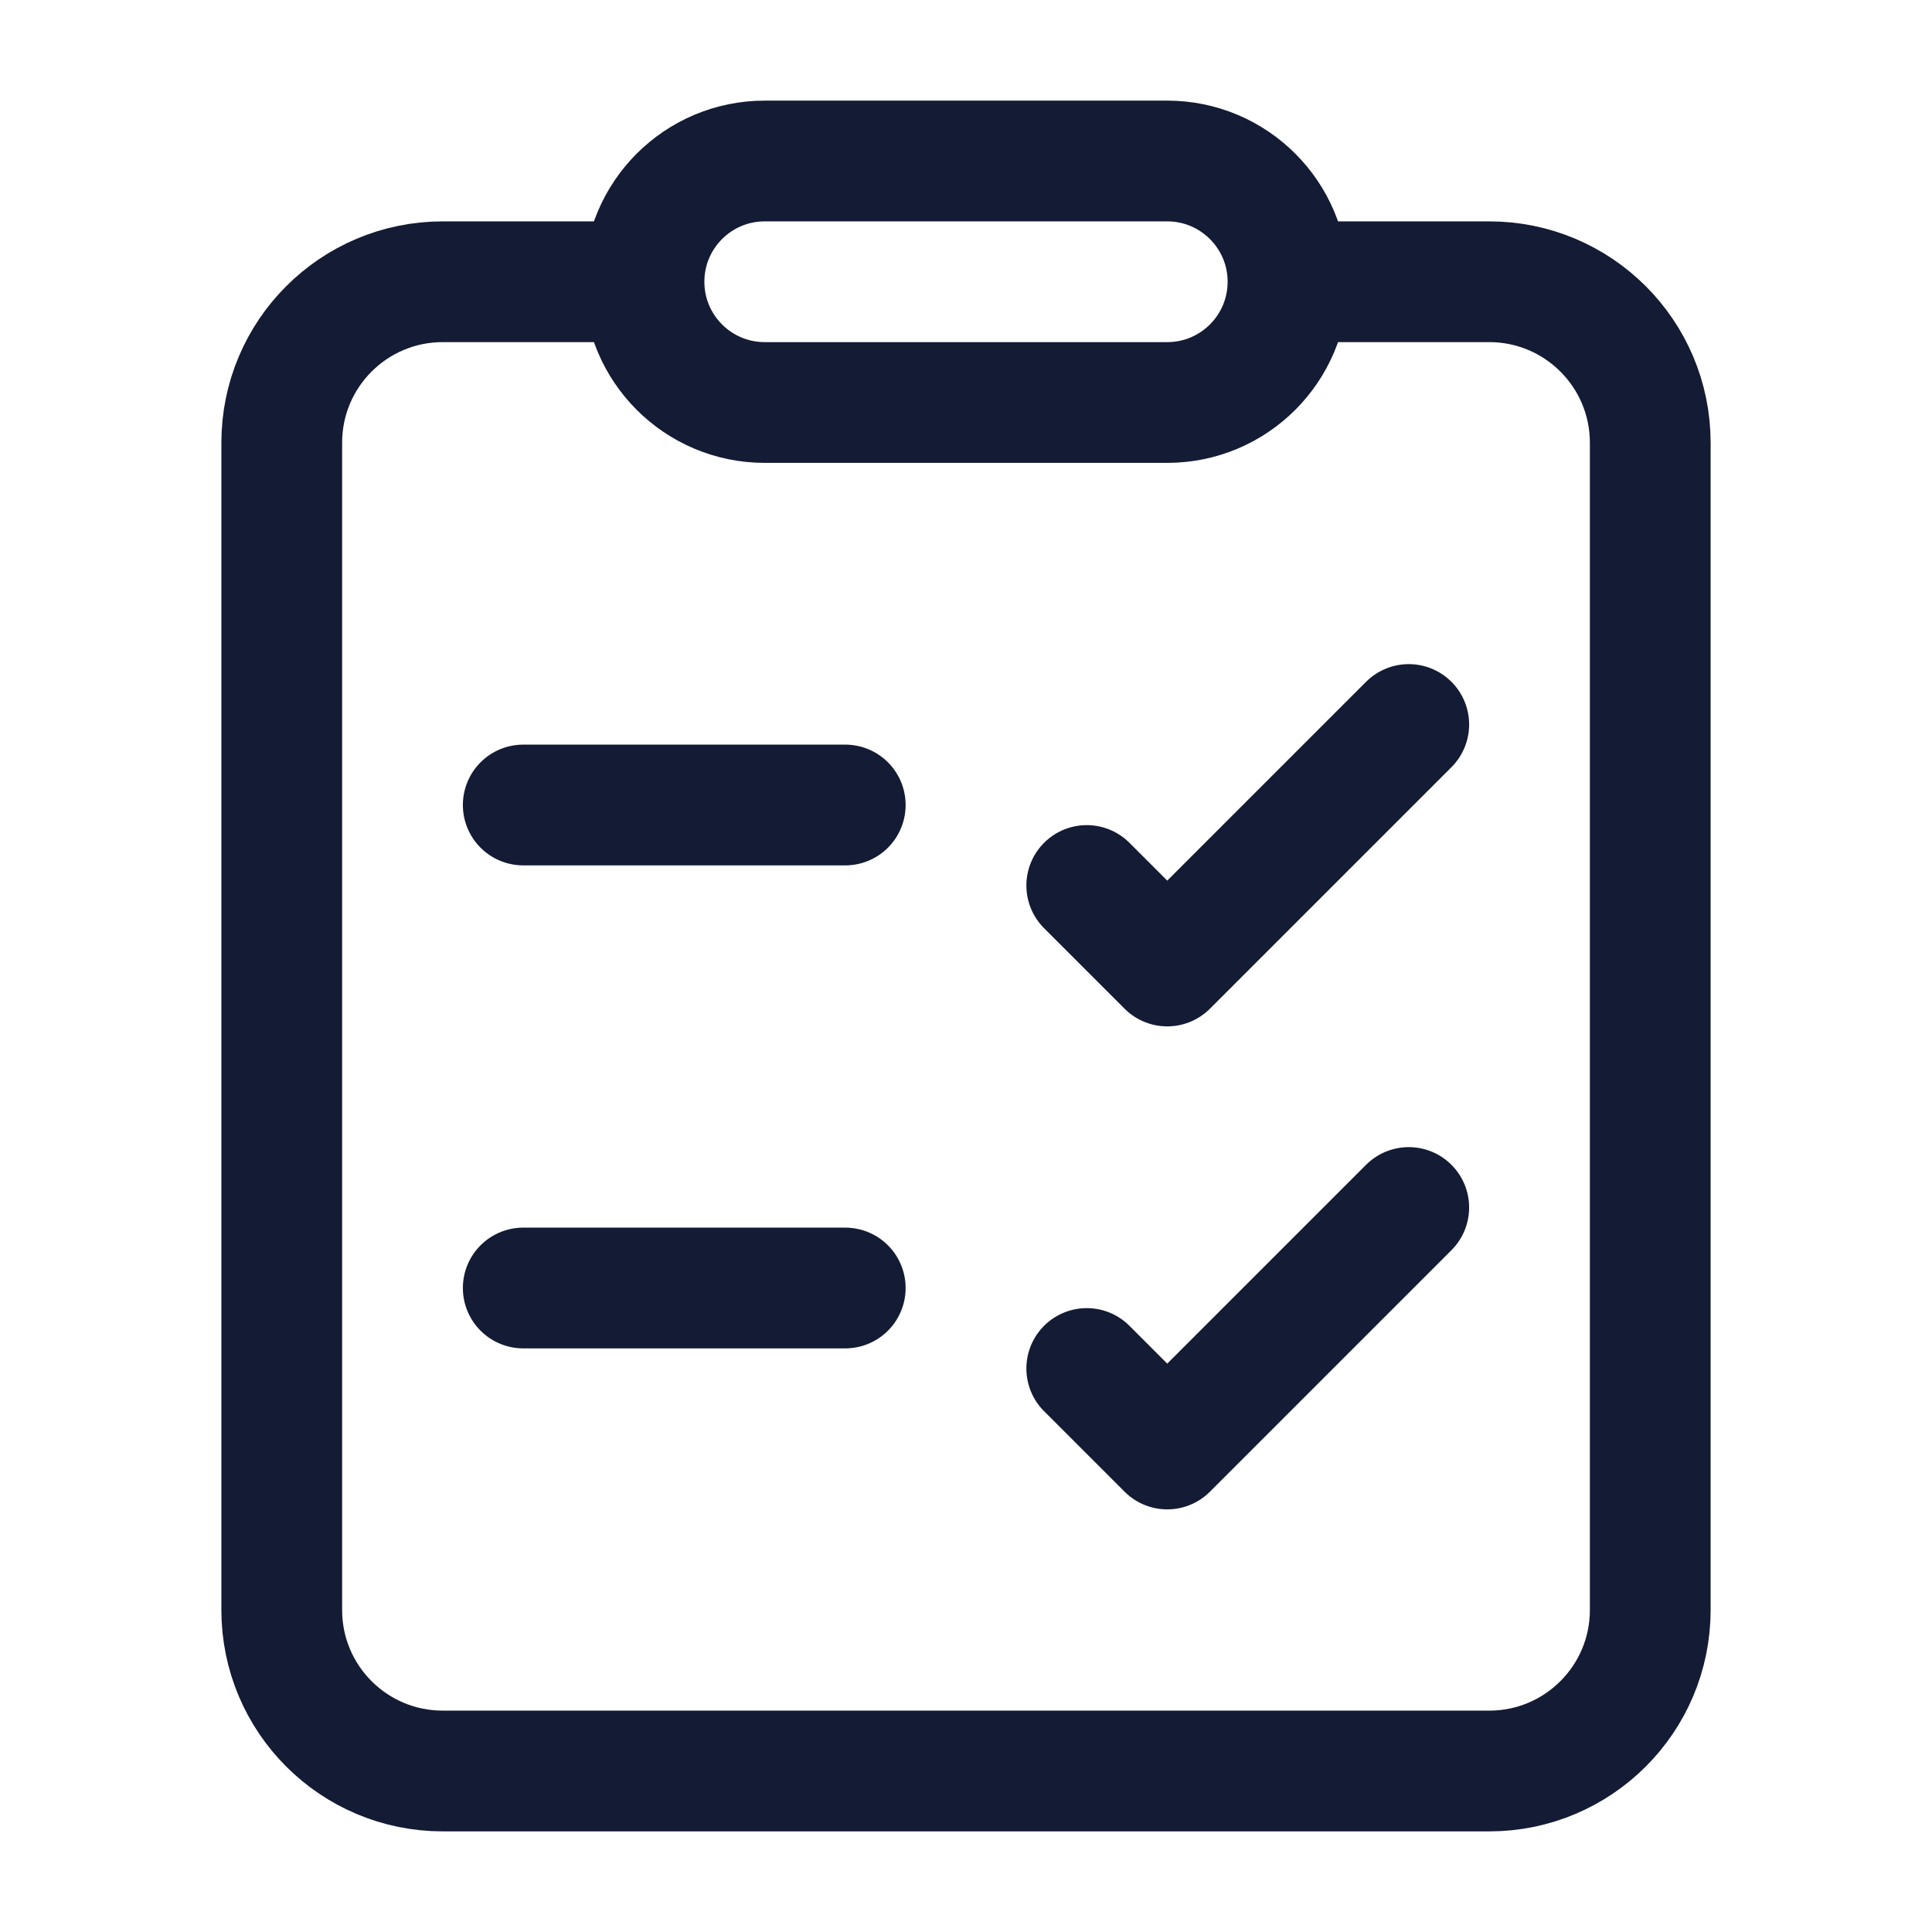 <svg width="24" height="24" viewBox="0 0 24 24" fill="none" xmlns="http://www.w3.org/2000/svg">
<path d="M6.5 10L10.5 10" stroke="#141B34" stroke-width="1.5" stroke-linecap="round"/>
<path d="M13.5 11L14.5 12L17.5 9" stroke="#141B34" stroke-width="1.5" stroke-linecap="round" stroke-linejoin="round"/>
<path d="M6.5 16L10.5 16" stroke="#141B34" stroke-width="1.5" stroke-linecap="round"/>
<path d="M13.5 17L14.5 18L17.5 15" stroke="#141B34" stroke-width="1.5" stroke-linecap="round" stroke-linejoin="round"/>
<path d="M16 3.5H18.5C19.604 3.5 20.5 4.395 20.5 5.5V20C20.5 21.105 19.604 22 18.5 22L5.5 22C4.395 22 3.5 21.105 3.5 20V5.5C3.5 4.395 4.395 3.5 5.5 3.5H8" stroke="#141B34" stroke-width="1.5" stroke-linejoin="round"/>
<path d="M14.5 2H9.5C8.671 2 8 2.672 8 3.5C8 4.328 8.671 5 9.5 5H14.5C15.328 5 16 4.328 16 3.5C16 2.672 15.328 2 14.5 2Z" stroke="#141B34" stroke-width="1.5" stroke-linejoin="round"/>
</svg>
